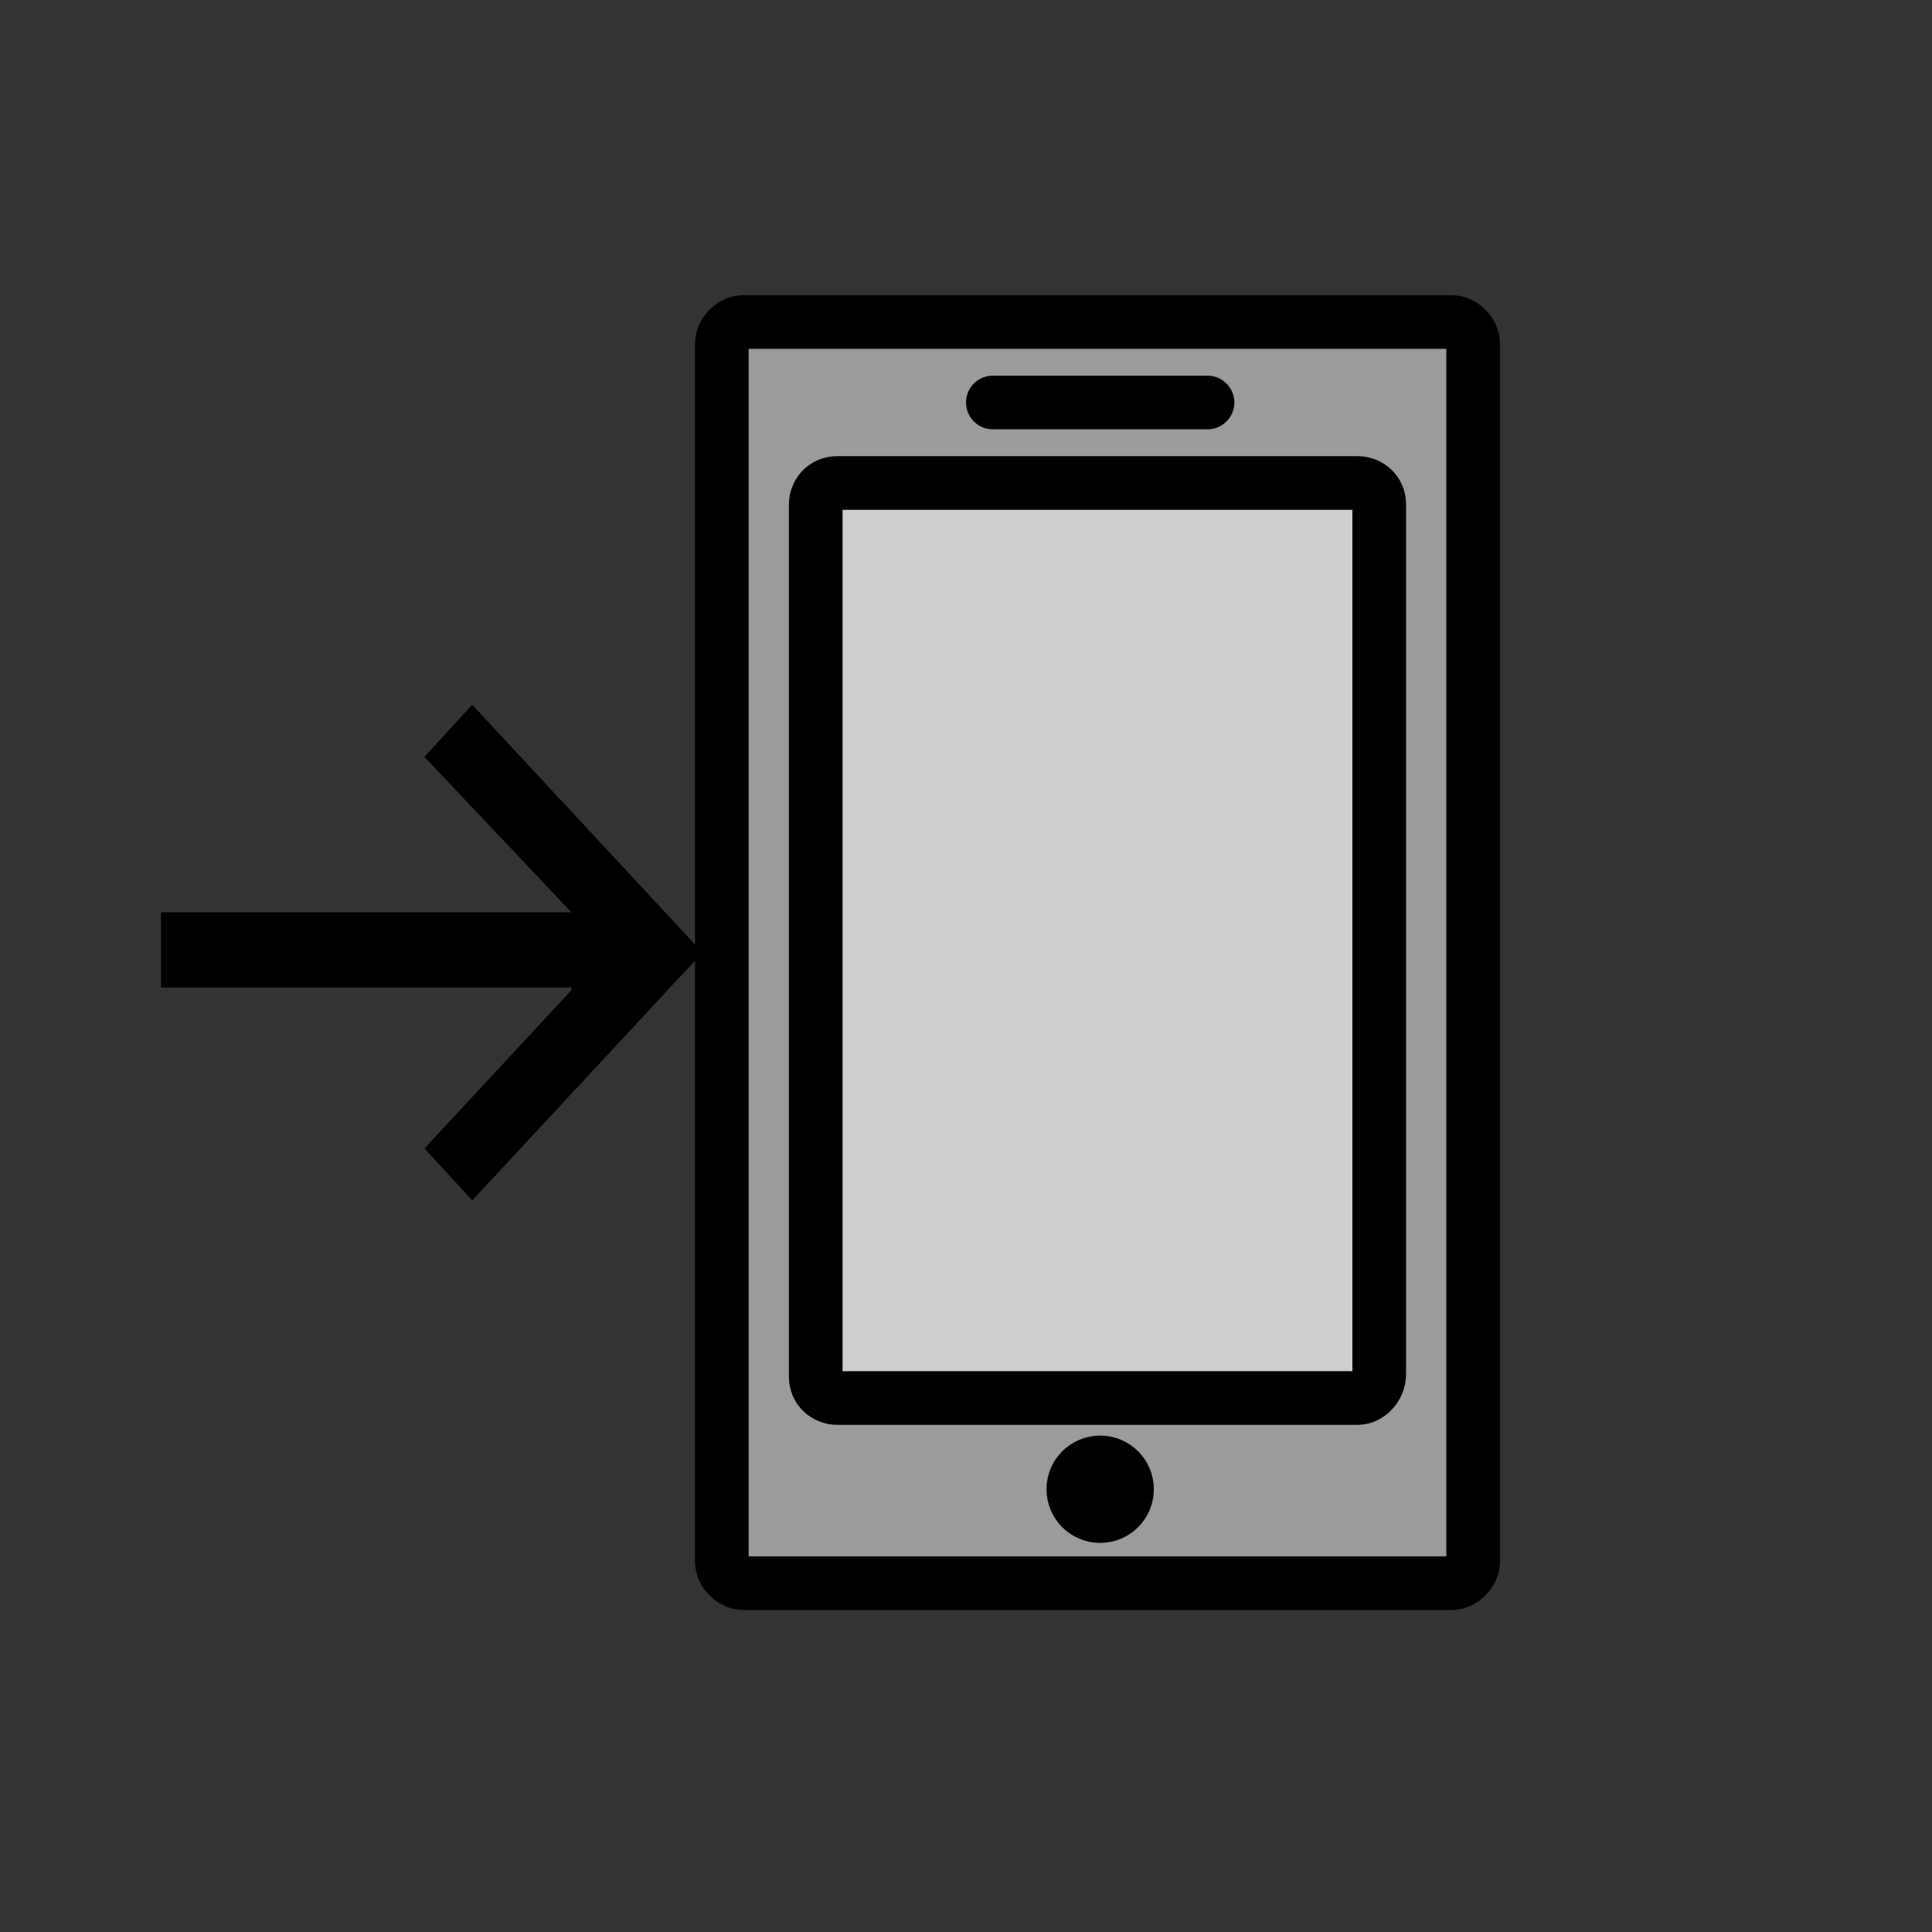 <?xml version="1.0" encoding="utf-8"?>
<!-- Generator: Adobe Illustrator 21.1.0, SVG Export Plug-In . SVG Version: 6.00 Build 0)  -->
<svg version="1.1" id="emoji" xmlns="http://www.w3.org/2000/svg" xmlns:xlink="http://www.w3.org/1999/xlink" x="0px" y="0px"
	 viewBox="0 0 72 72" enable-background="new 0 0 72 72" xml:space="preserve">
<rect x="0" y="0" width="72" height="72" fill="#333333" stroke="none"/>
<g id="_xD83D__xDCF2_">
	
		<path fill="#9B9B9A" stroke="#000000" stroke-width="2" stroke-linecap="round" stroke-linejoin="round" stroke-miterlimit="10" d="
		M54.1,59H27.7c-0.4,0-0.8-0.4-0.8-0.8V12.8c0-0.4,0.4-0.8,0.8-0.8h26.4c0.4,0,0.8,0.4,0.8,0.8v45.4C54.9,58.6,54.5,59,54.1,59z"/>
	
		<path fill="#D0CFCE" stroke="#000000" stroke-width="2" stroke-linecap="round" stroke-linejoin="round" stroke-miterlimit="10" d="
		M50.6,52.1H31.2c-0.4,0-0.8-0.3-0.8-0.8V18.8c0-0.4,0.3-0.8,0.8-0.8h19.4c0.4,0,0.8,0.3,0.8,0.8v32.4C51.4,51.7,51,52.1,50.6,52.1z
		"/>
	<circle stroke="#000000" stroke-miterlimit="10" cx="41" cy="55.5" r="1.5"/>
	
		<polygon fill="#FFFFFF" stroke="#000000" stroke-width="2" stroke-linecap="round" stroke-linejoin="round" stroke-miterlimit="10" points="
		37,15 45,15 45,15 37,15 	"/>
	<path stroke="#000000" stroke-miterlimit="10" d="M16.5,42.8l1.1,1.2l7.9-8.5L17.6,27l-1.1,1.2l5.2,5.5c0.1,0.2,0.2,0.4,0.1,0.6
		c-0.1,0.1-0.2,0.2-0.3,0.2h-15v1.8h15c0.2,0,0.3,0.2,0.3,0.5c0,0.1,0,0.3-0.1,0.4L16.5,42.8z"/>
</g>
</svg>

